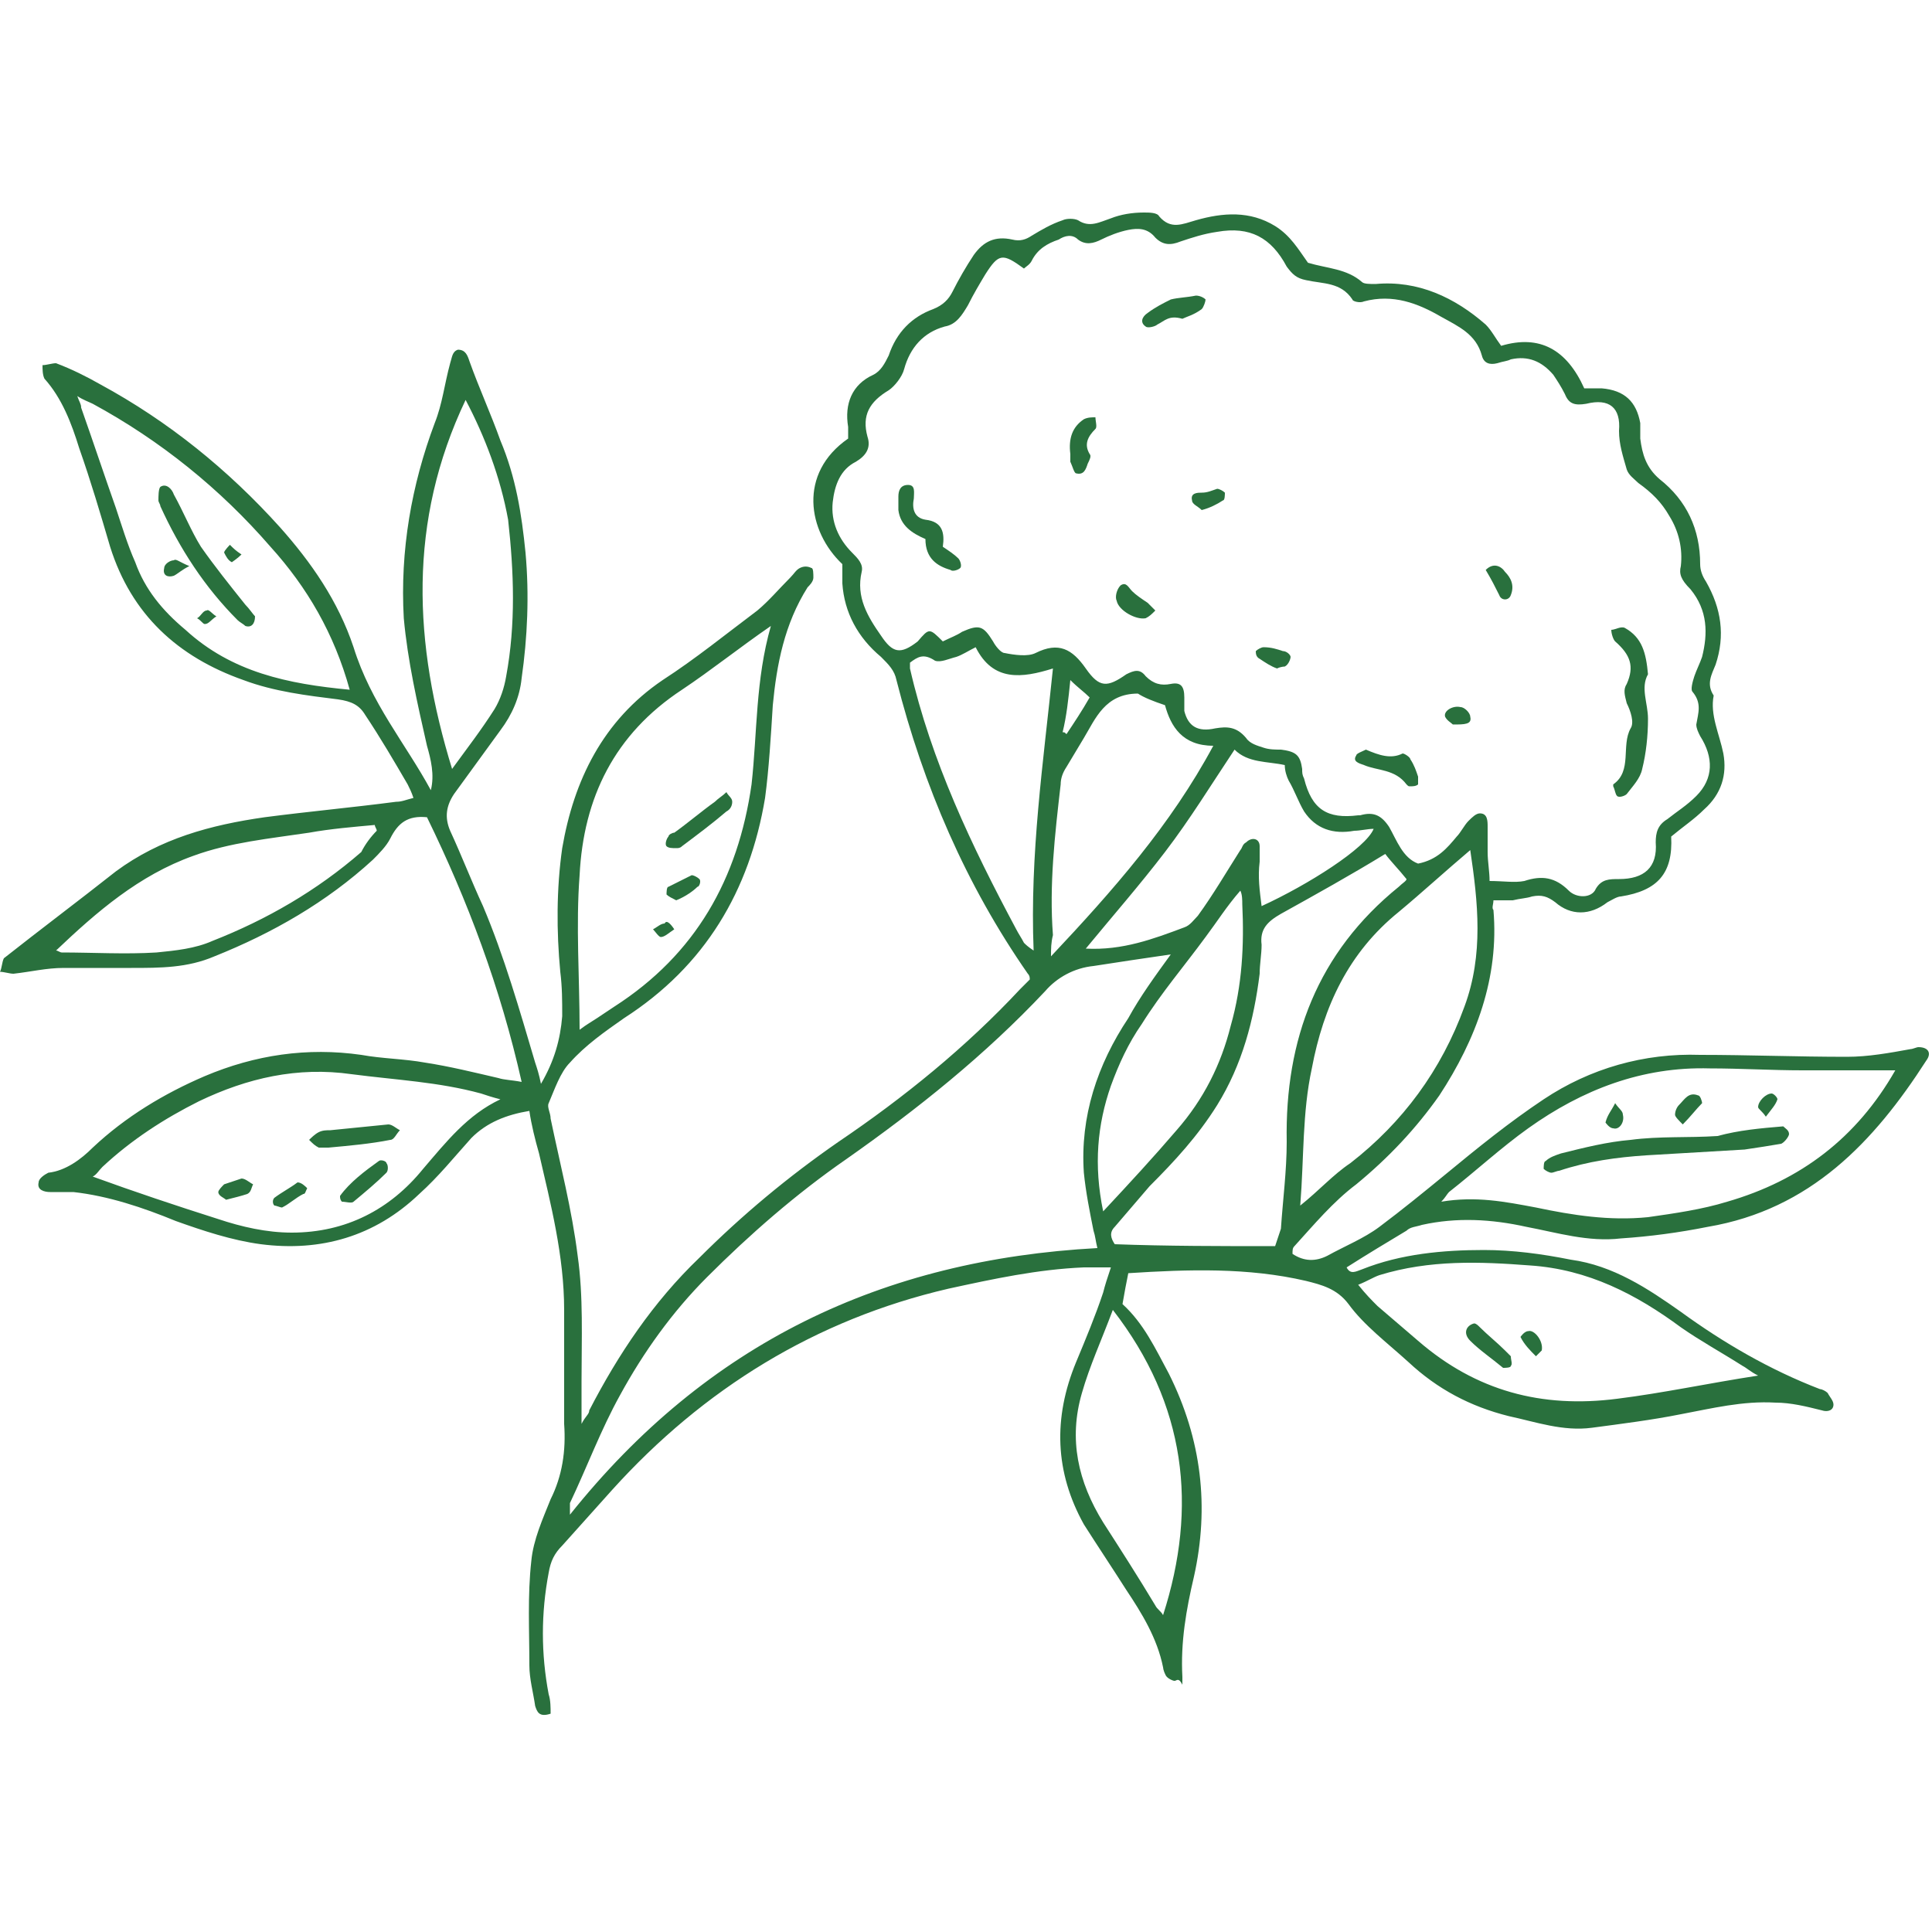 <svg xmlns="http://www.w3.org/2000/svg" viewBox="0 0 100 100"><style>.icon-fruit{fill:#29703d}</style><path class="icon-fruit" d="M22.3 40.9c.2-.8 0-1.6-.2-2.3-.5-2.2-1-4.4-1.2-6.6-.2-3.5.4-6.9 1.6-10.1.4-1 .5-2 .8-3.1.1-.3.1-.6.4-.7.4 0 .5.3.6.6.5 1.4 1.1 2.7 1.6 4.1.8 1.9 1.1 3.8 1.3 5.8.2 2.2.1 4.4-.2 6.5-.1 1-.5 1.9-1.1 2.7l-2.4 3.3c-.4.6-.5 1.2-.2 1.9.6 1.3 1.1 2.6 1.7 3.9 1.1 2.6 1.9 5.4 2.7 8.1.1.3.2.6.3 1.1.7-1.2 1-2.3 1.1-3.5 0-.8 0-1.5-.1-2.3-.2-2.1-.2-4.3.1-6.4.6-3.5 2.1-6.6 5.2-8.7 1.7-1.1 3.3-2.4 4.9-3.6.6-.5 1.1-1.1 1.7-1.7.2-.2.3-.4.5-.5.2-.1.4-.1.6 0 .1 0 .1.3.1.5s-.2.4-.3.5c-1.2 1.9-1.6 4-1.8 6.1-.1 1.6-.2 3.3-.4 4.8-.8 4.8-3.1 8.7-7.3 11.4-1 .7-2 1.4-2.8 2.3-.5.5-.8 1.4-1.1 2.1-.1.2.1.5.1.8.5 2.4 1.1 4.7 1.4 7.1.3 2.1.2 4.3.2 6.5v2.2c.2-.4.4-.5.4-.7 1.5-2.9 3.3-5.6 5.7-7.9 2.2-2.2 4.6-4.2 7.2-6 3.4-2.3 6.6-4.9 9.4-7.9l.5-.5c0-.1 0-.2-.1-.3-3.2-4.6-5.4-9.7-6.8-15.2-.1-.5-.4-.8-.8-1.2-1.2-1-1.9-2.3-2-3.8v-1c-1.8-1.7-2.3-4.7.3-6.5v-.6c-.2-1.2.2-2.2 1.3-2.7.4-.2.6-.6.8-1 .4-1.2 1.2-2 2.3-2.4.5-.2.8-.5 1-.9.3-.6.7-1.3 1.1-1.9.5-.7 1.1-1 2-.8.4.1.7 0 1-.2.5-.3 1-.6 1.6-.8.2-.1.6-.1.8 0 .6.4 1.1.1 1.7-.1.5-.2 1.1-.3 1.7-.3.3 0 .7 0 .8.2.6.7 1.2.4 1.9.2 1.4-.4 2.8-.5 4.1.3.8.5 1.2 1.2 1.7 1.9 1 .3 2 .3 2.8 1 .1.1.4.1.7.1 2.2-.2 4.1.7 5.7 2.1.3.3.5.7.8 1.1 2-.6 3.4.2 4.3 2.2h.9c1.2.1 1.8.7 2 1.8v.8c.1.8.3 1.5 1 2.1 1.4 1.1 2.1 2.6 2.1 4.4 0 .3.1.6.3.9.8 1.4 1 2.8.5 4.3-.2.5-.5 1-.1 1.6-.2 1 .3 2 .5 3 .2 1.1-.1 2.1-1 2.9-.5.5-1.1.9-1.7 1.4.1 1.9-.7 2.8-2.6 3.1-.2 0-.5.2-.7.3-.9.7-1.9.7-2.7 0-.4-.3-.7-.4-1.2-.3-.3.1-.6.1-1 .2h-1c0 .2-.1.4 0 .5.3 3.5-.9 6.7-2.8 9.6-1.2 1.7-2.6 3.2-4.3 4.6-1.2.9-2.2 2.1-3.2 3.2-.1.1-.1.2-.1.4.6.4 1.2.4 1.8.1.9-.5 1.9-.9 2.7-1.5 1.2-.9 2.3-1.8 3.4-2.7 1.7-1.4 3.3-2.7 5.1-3.9 2.4-1.6 5.2-2.4 8.1-2.3 2.5 0 5 .1 7.6.1 1.1 0 2.2-.2 3.3-.4.1 0 .3-.1.4-.1.5 0 .7.3.4.7-2.7 4.2-6 7.7-11.3 8.6-1.5.3-3 .5-4.5.6-1.7.2-3.3-.3-4.9-.6-1.8-.4-3.6-.5-5.4-.1-.3.1-.6.1-.8.3-1 .6-2 1.2-3.1 1.9.2.4.5.2.8.1 2-.8 4.2-1 6.3-1 1.5 0 3 .2 4.5.5 2.2.3 4 1.5 5.7 2.7 2.2 1.6 4.6 3 7.2 4 .1 0 .3.1.4.2.1.2.3.4.3.6 0 .3-.3.4-.6.3-.8-.2-1.6-.4-2.4-.4-1.7-.1-3.3.3-4.9.6-1.5.3-3.1.5-4.6.7-1.5.2-2.9-.3-4.3-.6-2-.5-3.7-1.4-5.2-2.8-1.1-1-2.3-1.9-3.1-3-.6-.8-1.4-1-2.2-1.2-3-.7-6.1-.6-9.2-.4-.1.5-.2 1-.3 1.6 1.1 1 1.7 2.3 2.4 3.6 1.7 3.4 2.1 6.9 1.3 10.5-.4 1.7-.7 3.4-.6 5.2v.4c-.2-.4-.3-.2-.4-.2-.1 0-.3-.1-.4-.2-.1-.1-.2-.4-.2-.5-.3-1.5-1.1-2.8-1.9-4-.7-1.1-1.5-2.3-2.2-3.4-1.5-2.7-1.6-5.5-.4-8.4.5-1.2 1-2.4 1.4-3.6.1-.4.2-.7.4-1.3h-1.4c-2.4.1-4.7.6-7 1.1-6.9 1.6-12.7 5.2-17.4 10.4-.9 1-1.7 1.9-2.6 2.9-.4.4-.6.8-.7 1.4-.4 2.1-.4 4.2 0 6.3.1.3.1.7.1 1-.6.2-.7-.1-.8-.4-.1-.7-.3-1.4-.3-2.1 0-1.8-.1-3.6.1-5.4.1-1.1.6-2.2 1-3.2.6-1.2.8-2.5.7-3.9v-5.9c0-2.8-.7-5.5-1.3-8.1-.2-.7-.4-1.5-.5-2.2-1.2.2-2.2.6-3 1.4-.9 1-1.7 2-2.7 2.9-2.3 2.2-5.1 3-8.2 2.6-1.5-.2-3-.7-4.4-1.2-1.7-.7-3.5-1.3-5.3-1.5H2.6c-.3 0-.7-.1-.6-.5 0-.2.3-.4.5-.5.9-.1 1.7-.7 2.3-1.3 1.7-1.6 3.7-2.8 5.8-3.7 2.6-1.1 5.3-1.5 8.1-1.1 1.1.2 2.2.2 3.3.4 1.3.2 2.5.5 3.8.8.3.1.7.1 1.2.2-1.1-4.9-2.8-9.4-4.9-13.7-1-.1-1.5.3-1.9 1.1-.2.4-.6.8-.9 1.1-2.4 2.2-5.2 3.8-8.2 5-1.4.6-2.8.6-4.3.6H3.3c-.9 0-1.7.2-2.6.3-.2 0-.5-.1-.7-.1.1-.2.1-.5.2-.7 1.9-1.5 3.9-3 5.8-4.5 2.3-1.7 4.9-2.4 7.7-2.8 2.3-.3 4.5-.5 6.8-.8.3 0 .5-.1.9-.2-.1-.3-.2-.5-.3-.7-.7-1.2-1.4-2.4-2.2-3.6-.3-.5-.7-.7-1.4-.8-1.6-.2-3.3-.4-4.9-1-3.4-1.2-5.8-3.4-6.9-6.9-.5-1.7-1-3.4-1.6-5.1-.4-1.3-.9-2.6-1.8-3.6-.1-.2-.1-.5-.1-.7.2 0 .5-.1.7-.1.8.3 1.6.7 2.3 1.1 3.5 1.9 6.6 4.4 9.3 7.4 1.6 1.8 3 3.8 3.8 6.2.9 2.9 2.7 5 4 7.4zm26.5-7.7c.4-.2.7-.3 1-.5.9-.4 1.1-.3 1.6.5.1.2.4.6.6.6.5.1 1.2.2 1.6 0 1.2-.6 1.9-.2 2.6.8.7 1 1.1 1 2.1.3.4-.2.7-.3 1 .1.4.4.8.5 1.3.4.5-.1.7.1.7.7v.7c.2.8.7 1.1 1.6.9.6-.1 1.1-.1 1.6.5.2.3.6.4.9.5.3.1.6.1.9.1.8.1 1 .3 1.1 1 0 .2 0 .3.1.5.4 1.6 1.2 2.1 2.8 1.9h.1c.7-.2 1.1 0 1.5.6.4.7.7 1.6 1.5 1.9 1-.2 1.5-.8 2-1.4.2-.2.4-.6.6-.8.2-.2.4-.4.6-.4.4 0 .4.4.4.7v1.3c0 .5.1 1 .1 1.5.7 0 1.3.1 1.8 0 .9-.3 1.6-.2 2.3.5.4.4 1.2.4 1.4-.1.3-.5.7-.5 1.2-.5 1.3 0 2-.6 1.9-1.9 0-.5.1-.9.6-1.2.5-.4 1-.7 1.5-1.2.9-.9.9-2 .2-3.1-.1-.2-.2-.4-.2-.6.1-.6.3-1.1-.2-1.7-.1-.1 0-.5.1-.8.1-.3.3-.7.4-1 .3-1.2.3-2.4-.6-3.5-.5-.5-.6-.8-.5-1.2.1-.9-.1-1.8-.6-2.6-.4-.7-.9-1.2-1.6-1.7-.2-.2-.5-.4-.6-.7-.2-.7-.4-1.3-.4-2 .1-1.2-.5-1.7-1.7-1.4-.6.1-.9 0-1.1-.5-.2-.4-.4-.7-.6-1-.6-.7-1.3-1-2.2-.8-.2.1-.4.1-.7.2-.4.1-.7 0-.8-.4-.3-1.1-1.2-1.5-2.1-2-1.2-.7-2.5-1.2-4-.8-.2.1-.6 0-.6-.1-.6-.9-1.5-.8-2.4-1-.5-.1-.7-.3-1-.7-.8-1.5-1.9-2.1-3.6-1.8-.7.1-1.3.3-1.9.5-.5.2-.9.2-1.3-.2-.4-.5-.9-.5-1.4-.4-.5.1-1 .3-1.4.5-.4.2-.8.3-1.2 0-.3-.3-.7-.2-1 0-.6.2-1.1.5-1.4 1.1-.1.2-.3.3-.4.4-1.1-.8-1.3-.8-2 .3-.3.5-.6 1-.9 1.6-.3.5-.6 1-1.2 1.1-1.1.3-1.8 1.1-2.1 2.2-.1.4-.5.9-.8 1.1-1 .6-1.4 1.3-1.1 2.4.2.6-.1 1-.6 1.3-.8.4-1.1 1.2-1.2 2.1-.1 1 .3 1.9 1 2.6.3.3.6.6.5 1-.3 1.3.3 2.3 1 3.3.6.9 1 1 1.9.3.6-.7.6-.7 1.3 0zm11.8 16.2c-1.4.2-2.7.4-4 .6-1 .1-1.9.6-2.5 1.3-3.1 3.3-6.6 6.1-10.3 8.7-2.6 1.8-5 3.9-7.2 6.1-1.8 1.8-3.3 3.9-4.5 6.1-1 1.8-1.7 3.7-2.6 5.6v.6c7.1-8.9 16.2-13.2 27.3-13.8-.1-.4-.1-.6-.2-.9-.2-1-.4-2-.5-3-.2-2.9.7-5.6 2.3-8 .6-1.1 1.4-2.2 2.2-3.3zm-20.7-17c-1.6 1.1-3.1 2.3-4.6 3.3-3.5 2.3-5.1 5.6-5.3 9.6-.2 2.6 0 5.3 0 8 .4-.3.6-.4.9-.6l.9-.6c4.2-2.7 6.4-6.6 7.1-11.5.3-2.7.2-5.4 1-8.2zm58.2 23h-4.8c-1.6 0-3.2-.1-4.8-.1-3.5-.1-6.6 1.1-9.4 3.1-1.4 1-2.7 2.2-4.1 3.3-.1.1-.2.3-.4.5 1.8-.3 3.3 0 4.9.3 1.9.4 3.8.7 5.8.5 1.4-.2 2.8-.4 4.1-.8 3.8-1.1 6.7-3.3 8.7-6.8zm-72.2 1.5c-.4-.1-.7-.2-1-.3-2.2-.6-4.4-.7-6.7-1-2.8-.4-5.4.2-7.9 1.4-1.8.9-3.5 2-5 3.4-.2.2-.3.4-.5.5 2.2.8 4.3 1.5 6.5 2.2 1.2.4 2.5.7 3.8.7 2.8 0 5.1-1.2 6.8-3.3 1.2-1.4 2.3-2.8 4-3.6zM66 64.5l.3-.9c.1-1.5.3-3 .3-4.5-.1-5.3 1.6-9.8 5.8-13.2.2-.2.4-.3.4-.4-.4-.5-.8-.9-1.1-1.3-1.8 1.1-3.6 2.1-5.4 3.1-.7.4-1.1.8-1 1.6 0 .5-.1 1-.1 1.5-.3 2.4-.9 4.7-2.2 6.8-1 1.6-2.2 2.9-3.5 4.2l-1.8 2.1c-.3.3-.2.6 0 .9 2.7.1 5.5.1 8.3.1zm25 6.7c-.4-.2-.6-.4-.8-.5-1.1-.7-2.2-1.3-3.2-2-2.3-1.7-4.8-3-7.8-3.2-2.6-.2-5.2-.3-7.8.5-.3.1-.6.3-1.1.5.4.5.7.8 1 1.1l2.1 1.8c3 2.6 6.4 3.5 10.3 3 2.4-.3 4.7-.8 7.3-1.2zm-23.7-8.8c1-.8 1.7-1.6 2.6-2.2 2.7-2.1 4.7-4.8 5.9-8.1 1-2.7.7-5.4.3-8.1-1.3 1.1-2.5 2.2-3.7 3.2-2.6 2.1-3.9 4.9-4.5 8.1-.5 2.3-.4 4.6-.6 7.1zM18.1 35.7c-.8-2.9-2.2-5.3-4.1-7.4-2.6-3-5.7-5.5-9.2-7.4-.2-.1-.5-.2-.8-.4.1.3.2.4.2.6.6 1.7 1.2 3.5 1.8 5.2.3.9.6 1.9 1 2.8.5 1.4 1.4 2.5 2.6 3.5 2.4 2.2 5.3 2.8 8.5 3.1zm6-15c-3 6.3-2.7 12.6-.7 19.1.8-1.1 1.5-2 2.2-3.1.3-.5.5-1.1.6-1.7.5-2.7.4-5.4.1-8.1-.4-2.2-1.2-4.3-2.2-6.2zm23 13.6v.3c1.1 4.8 3.2 9.2 5.5 13.5.1.2.3.5.4.7.1.1.2.2.5.4-.2-5 .5-9.7 1-14.6-1.6.5-3.1.7-4-1.1-.4.2-.7.4-1 .5-.4.1-.8.3-1.1.2-.6-.4-.9-.2-1.3.1zm7.3 15.2c3.2-3.4 6.2-6.8 8.4-10.9-1.6 0-2.2-1-2.5-2.1-.6-.2-1.1-.4-1.4-.6-1.7 0-2.2 1.3-2.8 2.3l-.9 1.5c-.2.3-.3.6-.3.9-.3 2.6-.6 5.2-.4 7.8-.1.4-.1.7-.1 1.1zm16.7-6.6c-.3 0-.7.1-1 .1-1.1.2-2-.1-2.6-1-.3-.5-.5-1.1-.8-1.6-.1-.2-.2-.5-.2-.8-.9-.2-1.9-.1-2.6-.8-1.2 1.8-2.3 3.6-3.6 5.3-1.3 1.7-2.7 3.3-4.1 5 1.9.1 3.5-.5 5.1-1.1.3-.1.5-.4.7-.6.8-1.1 1.5-2.3 2.2-3.4.1-.1.1-.3.3-.4.3-.3.7-.2.7.2v.8c-.1.8 0 1.5.1 2.3 2.4-1.1 5.4-3 5.8-4zm-14 19.8c1.4-1.5 2.6-2.8 3.8-4.2 1.4-1.6 2.3-3.4 2.8-5.4.6-2.1.7-4.2.6-6.3 0-.2 0-.5-.1-.7-.7.8-1.2 1.6-1.8 2.4-1.1 1.5-2.3 2.9-3.3 4.5-.7 1-1.2 2.1-1.6 3.2-.7 2-.9 4.1-.4 6.5zm.5 5.1c-.6 1.6-1.2 2.9-1.6 4.3-.7 2.4-.2 4.6 1.1 6.7.9 1.4 1.8 2.8 2.7 4.3.1.2.3.3.4.5 1.8-5.6 1.2-10.9-2.6-15.8zM19.5 43c0-.1-.1-.2-.1-.3-1.1.1-2.3.2-3.4.4-2 .3-4.1.5-6 1.2-2.8 1-5 2.9-7.1 4.9.1 0 .2.1.3.1 1.6 0 3.3.1 4.9 0 1-.1 2-.2 2.9-.6 2.8-1.1 5.4-2.6 7.7-4.6.2-.4.5-.8.8-1.1zm36.9-6.9c-.3-.3-.6-.5-1-.9-.1 1-.2 1.9-.4 2.7.1 0 .1 0 .2.1.4-.6.8-1.2 1.2-1.9z"/><path class="icon-fruit" d="M85.3 34.9c-.4.7 0 1.5 0 2.3 0 .9-.1 1.8-.3 2.6-.1.5-.5.9-.8 1.3-.1.1-.4.2-.5.1-.1-.1-.1-.3-.2-.5v-.1c1-.7.4-2 .9-2.9.2-.3 0-.9-.2-1.3-.1-.4-.2-.7 0-1 .4-.9.2-1.5-.6-2.2-.1-.1-.2-.4-.2-.6.2 0 .5-.2.7-.1.9.5 1.1 1.3 1.2 2.4zm-37.4-7c-.7-.3-1.3-.7-1.4-1.5v-.7c0-.3.1-.6.5-.6s.3.4.3.7c-.1.5 0 1 .6 1.1.9.1 1 .7.9 1.4.3.2.6.4.8.6.1.1.2.4.1.5-.1.1-.4.2-.5.1-.7-.2-1.3-.6-1.3-1.6zm22.8 10.9c.7.3 1.3.5 1.9.2.1 0 .4.2.4.3.2.3.3.6.4.9v.4c-.1.1-.3.1-.4.1-.1 0-.1 0-.2-.1-.6-.8-1.5-.7-2.2-1-.3-.1-.6-.2-.4-.5 0-.1.3-.2.5-.3zm-9.5-22.3c-.7-.2-.9.1-1.3.3-.1.1-.5.2-.6.1-.3-.2-.2-.5.1-.7.4-.3.8-.5 1.2-.7.4-.1.8-.1 1.3-.2.2 0 .4.1.5.2 0 .1-.1.4-.2.5-.4.3-.8.4-1 .5zm-5.8 7c-.1-.8.1-1.4.7-1.8.2-.1.4-.1.6-.1 0 .2.1.5 0 .6-.4.4-.6.8-.3 1.3.1.1 0 .3-.1.5-.1.3-.2.6-.6.5-.1 0-.2-.4-.3-.6v-.4zm4.4 8.1c-.2.2-.3.3-.5.4-.5.1-1.4-.4-1.5-.9-.1-.2 0-.6.2-.8.3-.2.4.1.6.3.2.2.5.4.8.6l.4.4zm6.3 3c-.3-.1-.6-.3-.9-.5-.2-.1-.2-.3-.2-.4.1-.1.3-.2.4-.2.4 0 .7.1 1 .2.2 0 .4.2.4.3 0 .1-.1.4-.3.5 0 0-.2 0-.4.1zm10.8-5.1c.4-.4.8-.2 1 .1.3.3.5.7.3 1.2-.1.3-.5.3-.6 0-.2-.4-.4-.8-.7-1.3zm-14.7-3.1c-.2-.2-.5-.3-.5-.5-.1-.4.3-.4.5-.4.3 0 .5-.1.8-.2.1 0 .3.1.4.2 0 .1 0 .4-.1.4-.3.2-.7.4-1.1.5zm13 11.1c-.1-.1-.3-.2-.4-.4-.1-.3.4-.6.8-.5.2 0 .5.3.5.5.1.4-.3.4-.9.4zM37.6 41c.1.2.3.3.3.5s-.1.4-.3.5c-.7.6-1.5 1.2-2.3 1.8-.1.1-.2.1-.3.1-.2 0-.4 0-.5-.1-.1-.1 0-.4.1-.5 0-.1.2-.2.3-.2.7-.5 1.4-1.1 2.1-1.6.2-.2.4-.3.6-.5zM35 46.6c-.2-.1-.4-.2-.5-.3 0-.1 0-.4.1-.4l1.2-.6c.1 0 .3.1.4.2.1.1 0 .4-.1.4-.2.2-.6.5-1.1.7zm-.1 1.5c-.3.2-.5.4-.7.4-.1 0-.3-.3-.4-.4.2-.1.4-.3.6-.3.1-.2.3 0 .5.3zm57.4 10.2c.1.1.3.2.3.4 0 .1-.2.4-.4.5-.6.1-1.2.2-1.9.3l-5.1.3c-1.5.1-3 .3-4.5.8-.1 0-.3.1-.4.1-.1 0-.3-.1-.4-.2 0-.1 0-.4.1-.4.2-.2.5-.3.8-.4 1.2-.3 2.4-.6 3.6-.7 1.5-.2 3-.1 4.5-.2 1.1-.3 2.2-.4 3.4-.5zm-5.2-.1c-.2-.2-.4-.4-.4-.5 0-.2.1-.4.2-.5.3-.3.5-.7 1-.5.1 0 .2.3.2.4-.3.3-.6.7-1 1.1zm-3.5-1.1c.2.3.4.4.4.6.1.4-.2.8-.5.7-.2 0-.4-.3-.4-.3.1-.4.3-.6.5-1zm7.8.7c-.2-.3-.4-.4-.4-.5 0-.3.4-.7.7-.7.1 0 .3.2.3.3-.1.3-.3.5-.6.9zM17 59.4h-.5c-.2-.1-.3-.2-.5-.4.1-.1.3-.3.5-.4.2-.1.4-.1.6-.1l3-.3c.2 0 .4.2.6.3-.2.2-.3.5-.5.5-1 .2-2.1.3-3.2.4zm.6 2.5c.5-.7 1.3-1.3 2-1.8.1-.1.4 0 .4.1.1.1.1.4 0 .5-.5.5-1.1 1-1.7 1.5-.1.1-.4 0-.6 0-.1-.1-.1-.2-.1-.3zm-1.7-.4c-.1.2-.1.3-.2.3-.4.2-.7.5-1.1.7-.1 0-.3-.1-.4-.1-.1-.1-.1-.3 0-.4.4-.3.8-.5 1.2-.8.2 0 .4.2.5.3zm-4.2.6c-.1-.1-.4-.2-.4-.4 0-.1.2-.3.3-.4l.9-.3c.2 0 .4.2.6.3-.1.2-.1.4-.3.5-.3.1-.7.2-1.1.3zm64.6 6.4c.1 0 .2.1.3.2.4.4.9.8 1.3 1.2l.3.3c0 .2.1.4 0 .5 0 .1-.3.1-.4.1-.6-.5-1.2-.9-1.7-1.4-.4-.4-.2-.8.2-.9zm3.5 1.4l-.3.3c-.3-.3-.6-.6-.8-1 0 0 .2-.3.4-.3.3-.1.8.5.7 1zm-66.6-38c0 .4-.2.6-.5.5-.1-.1-.3-.2-.4-.3-1.7-1.7-3-3.7-4-5.9 0-.1-.1-.2-.1-.3 0-.2 0-.6.1-.7.3-.2.6.1.7.4.5.9.9 1.9 1.4 2.7.7 1 1.5 2 2.3 3 .2.2.4.5.5.6zm-3.4-2.6c-.4.2-.6.4-.8.5-.3.1-.6 0-.5-.4 0-.2.3-.4.5-.4.1-.1.3.1.8.3zm1.4 2.6c-.3.2-.4.4-.6.4-.1 0-.2-.2-.4-.3.2-.1.3-.4.5-.4.1-.1.3.2.5.3zm1.3-3.2c-.2.2-.5.4-.5.4-.2-.1-.3-.3-.4-.5 0-.1.3-.4.3-.4.2.2.3.3.6.5z"/></svg>